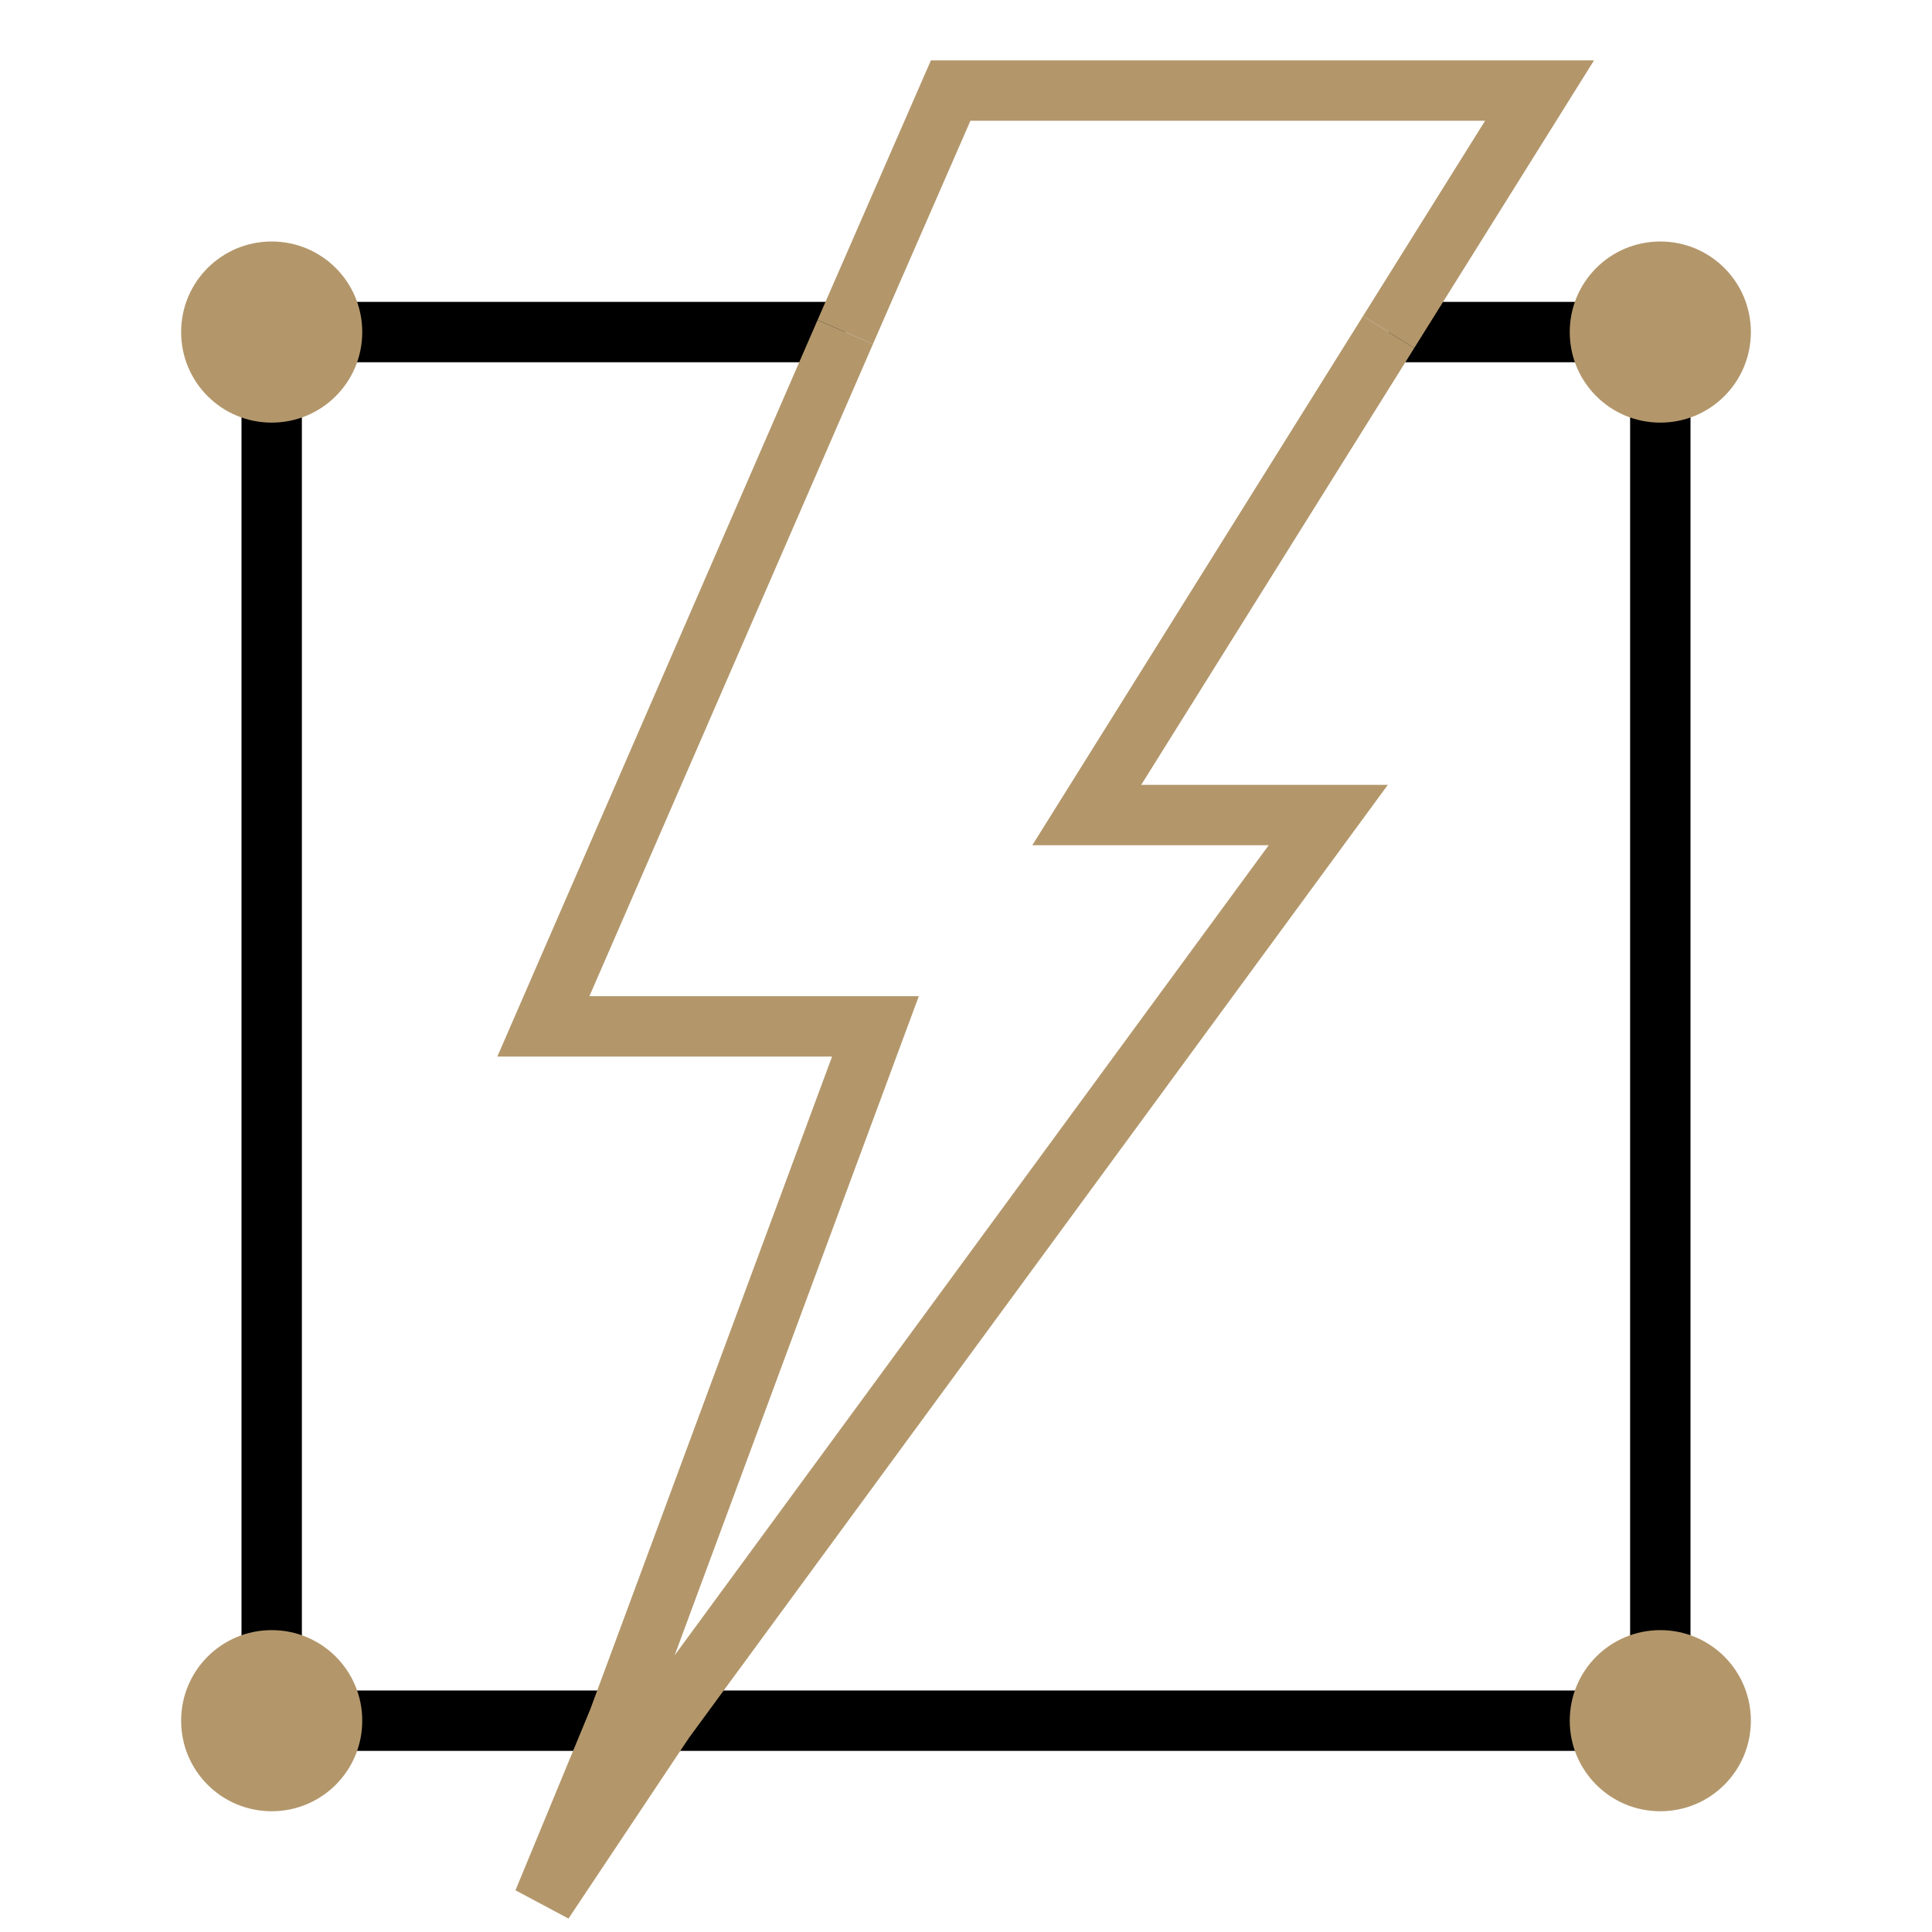 <svg width="32" height="32" viewBox="0 0 32 32" fill="none" xmlns="http://www.w3.org/2000/svg">
  <path d="M14 5.5H4.5V28.5H10.24H11H27.5V5.5H23" stroke="#000" stroke-miterlimit="10"/>
  <g fill="#B3976B">
    <path d="M27.5 30C28.33 30 29 29.33 29 28.5C29 27.67 28.33 27 27.5 27C26.67 27 26 27.67 26 28.5C26 29.33 26.67 30 27.5 30Z"/>
    <path d="M4.5 30C5.33 30 6 29.33 6 28.5C6 27.67 5.33 27 4.5 27C3.67 27 3 27.67 3 28.5C3 29.33 3.67 30 4.5 30Z"/>
    <path d="M27.5 7C28.33 7 29 6.33 29 5.5C29 4.67 28.33 4 27.5 4C26.67 4 26 4.67 26 5.5C26 6.33 26.67 7 27.5 7Z"/>
    <path d="M4.5 7C5.33 7 6 6.33 6 5.5C6 4.67 5.33 4 4.5 4C3.67 4 3 4.67 3 5.5C3 6.33 3.67 7 4.5 7Z"/>
  </g>
  <g stroke="#B3976B">
    <path d="M23 5.5L25.5 1.5H15.746L14 5.5"/>
    <path d="M14 5.5L9 17H14.5L10.24 28.5L9 31.5L11 28.5L22 13.5H18L23 5.5"/>
  </g>
</svg>
